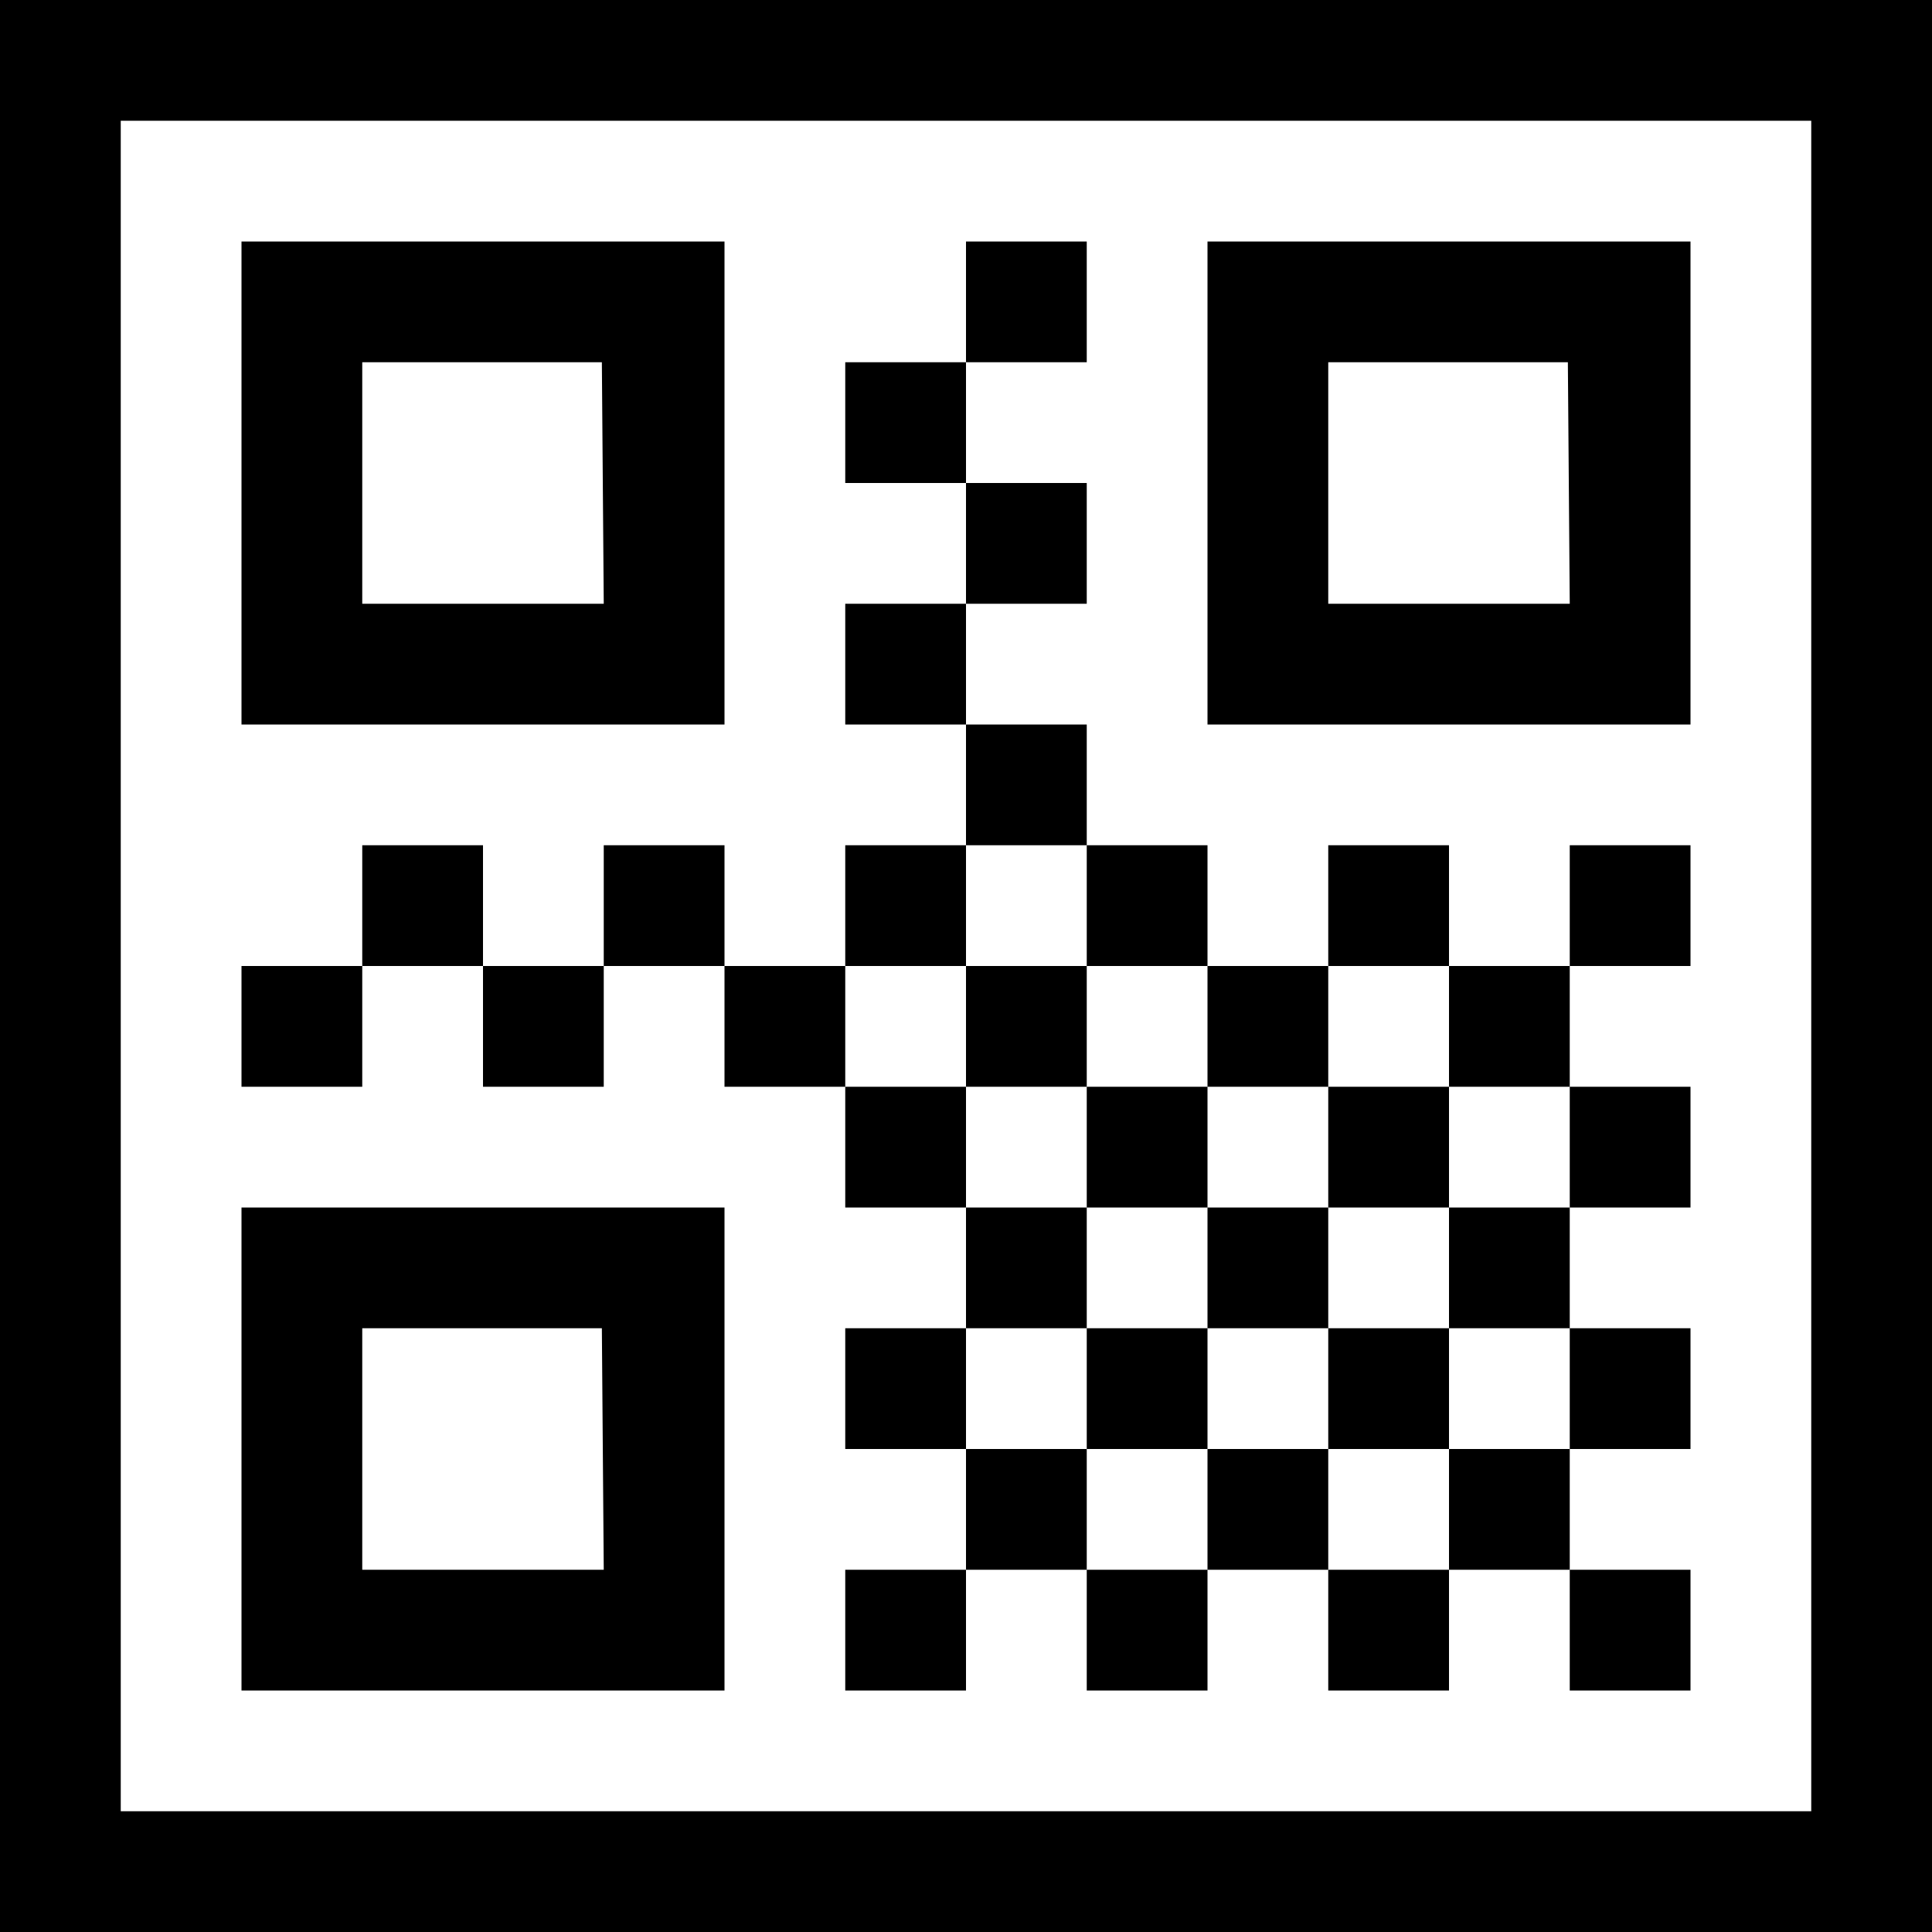 <?xml version="1.0" encoding="utf-8"?>
<!-- Generator: Adobe Illustrator 23.0.4, SVG Export Plug-In . SVG Version: 6.00 Build 0)  -->
<svg xmlns="http://www.w3.org/2000/svg" width="512" height="512" viewBox="0 0 512 512">
<path d="M192,224v32h-32v-32H192z M128,288h32v-32h-32V288z M96,224v32h32v-32H96z M64,288h32v-32H64V288z M192,288h32v-32h-32V288z
	 M256,224h-32v32h32V224z M288,192h-32v32h32V192z M224,160v32h32v-32H224z M288,128h-32v32h32V128z M224,96v32h32V96H224z M288,64
	h-32v32h32V64z M320,256v-32h-32v32H320z M224,288v32h32v-32H224z M288,256h-32v32h32V256z M288,320h-32v32h32V320z M224,352v32h32
	v-32H224z M256,384v32h32v-32H256z M224,448h32v-32h-32V448z M288,352v32h32v-32H288z M320,320v-32h-32v32H320z M352,288v-32h-32v32
	H352z M384,224h-32v32h32V224z M416,288v-32h-32v32H416z M448,224h-32v32h32V224z M384,320v-32h-32v32H384z M352,352v-32h-32v32H352
	z M352,384h32v-32h-32V384z M384,352h32v-32h-32V352z M448,320v-32h-32v32H448z M320,384v32h32v-32H320z M288,448h32v-32h-32V448z
	 M352,448h32v-32h-32V448z M384,416h32v-32h-32V416z M448,384v-32h-32v32H448z M448,448v-32h-32v32H448z M512,0v512H0V0H512z
	 M480,32H32v448h448V32z M448,192H320l0-128h128V192z M416,160l-0.5-64H352v64H416z M192,192H64l0-128h128V192z M160,160l-0.5-64H96
	v64H160z M192,448H64l0-128h128V448z M160,416l-0.5-64H96v64H160z" />
</svg>
